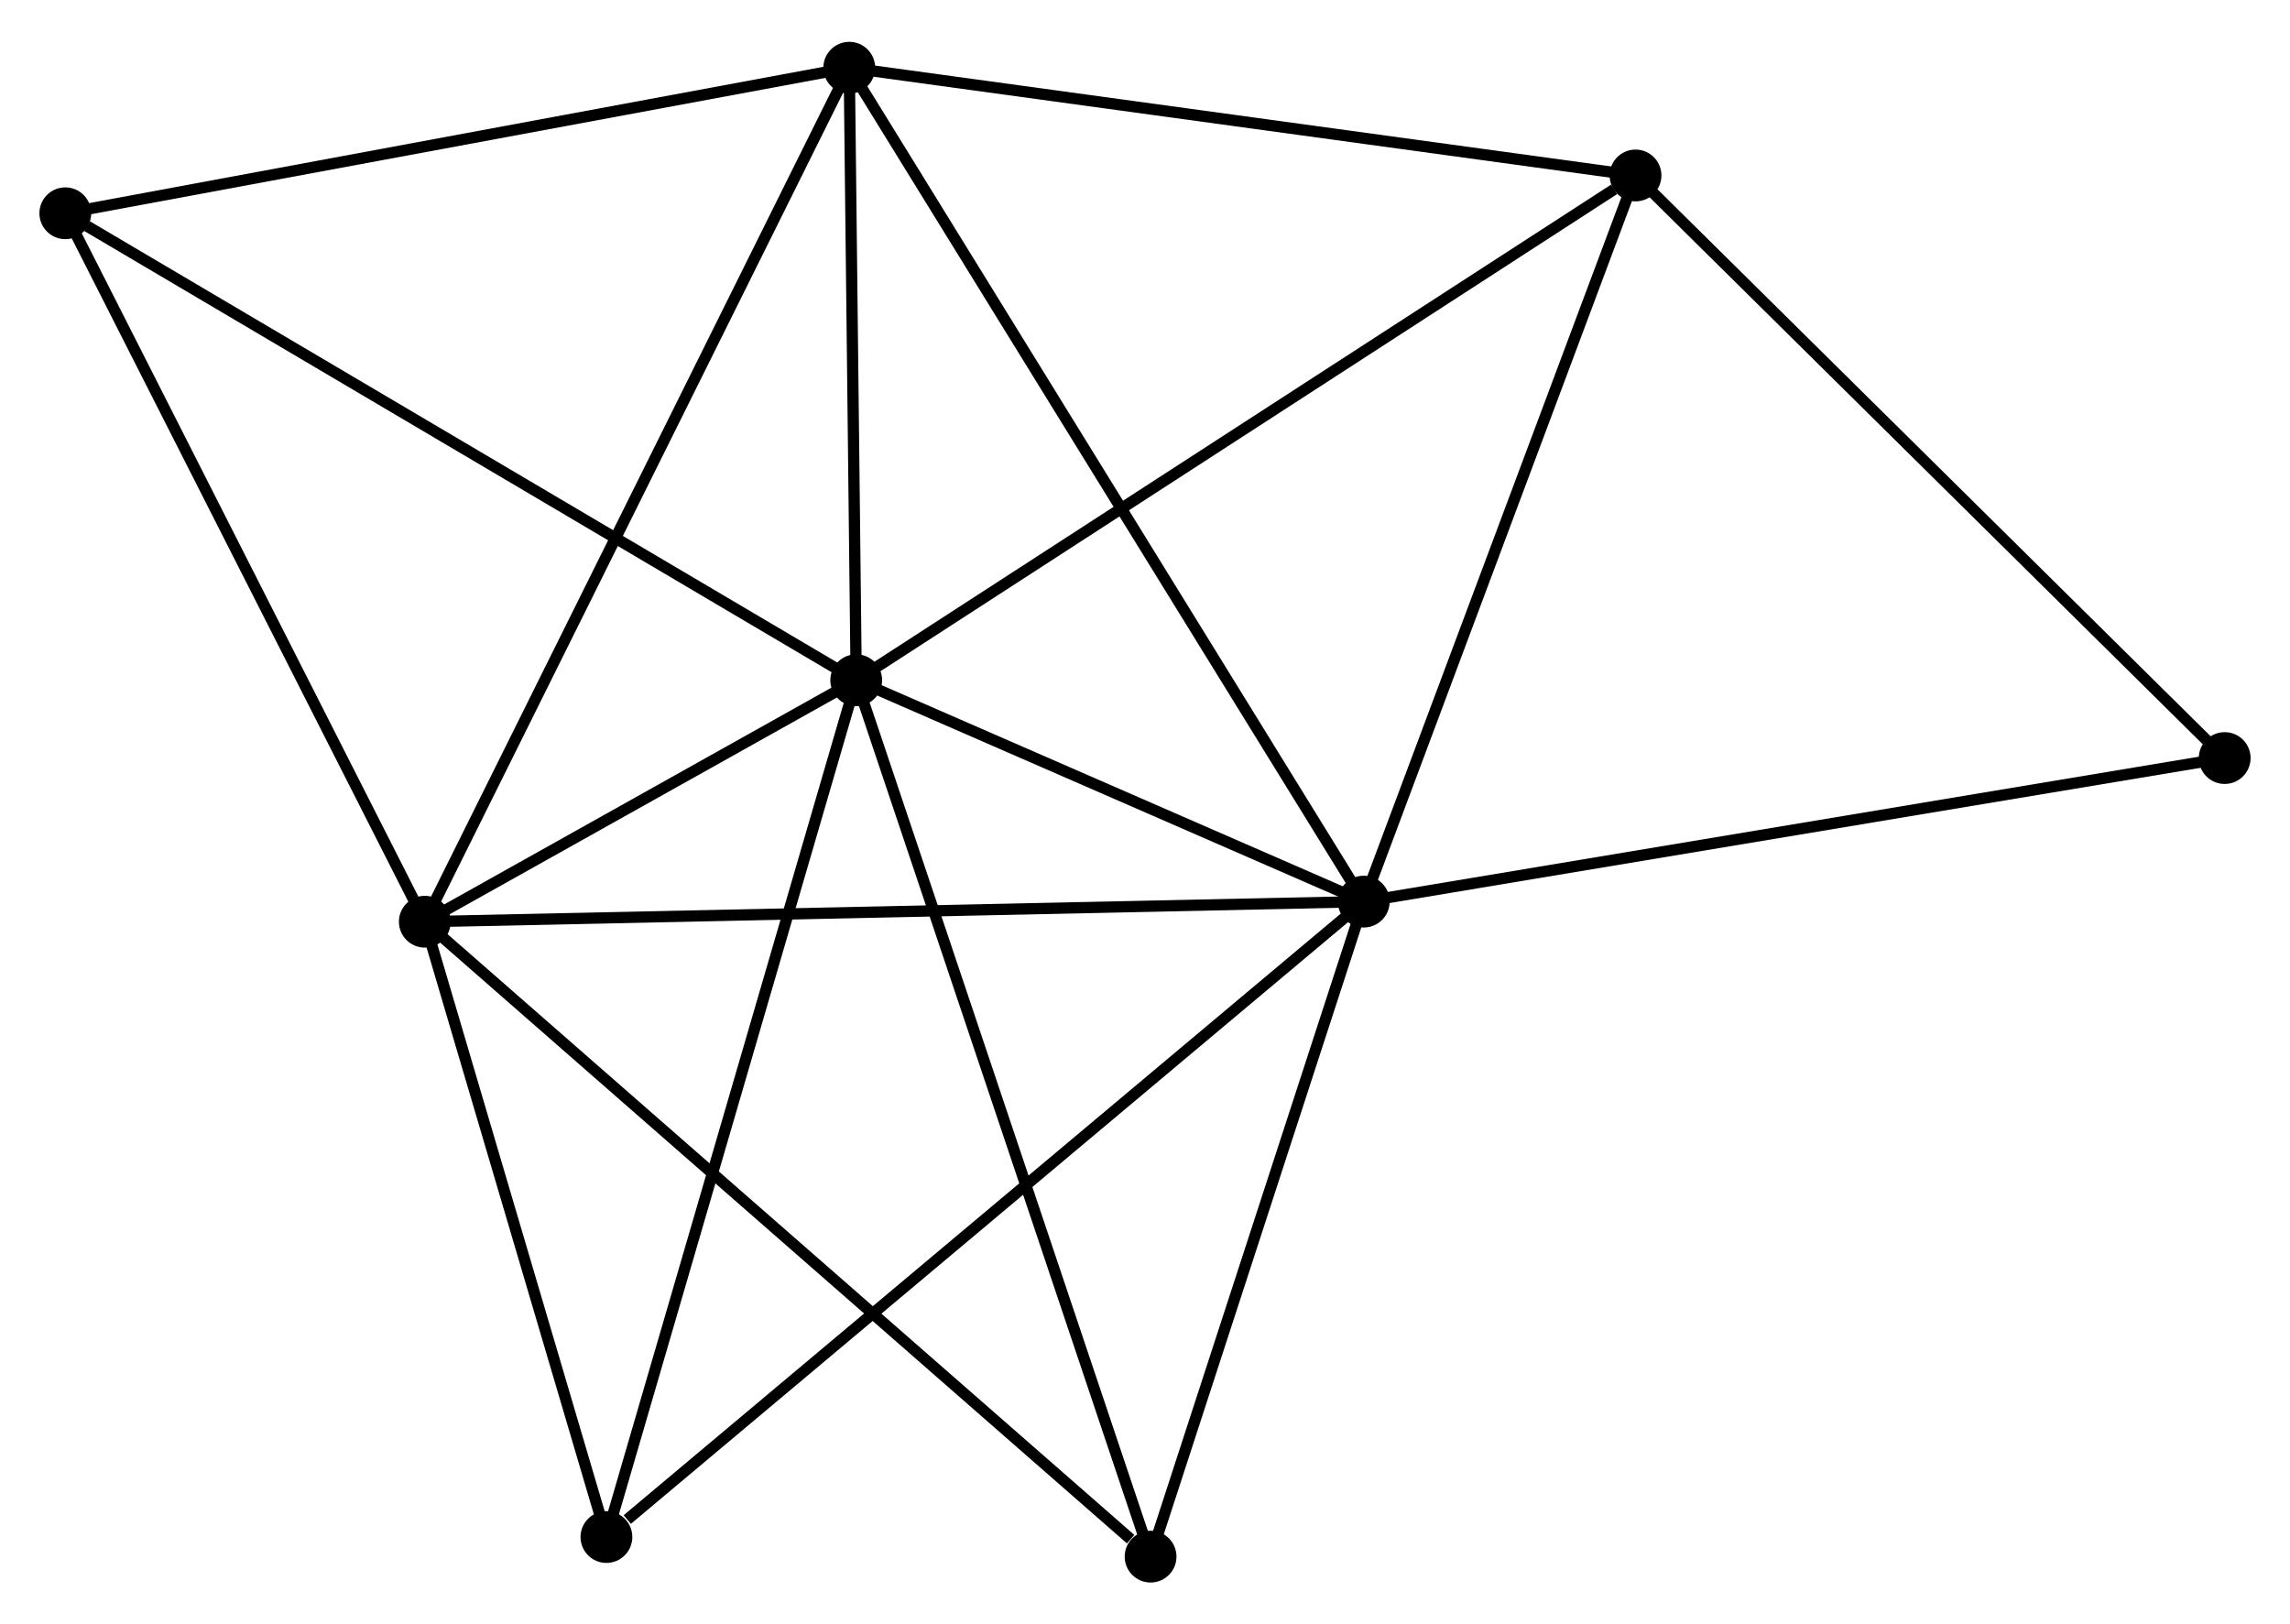 <?xml version="1.0" encoding="UTF-8" standalone="no"?>
<!DOCTYPE svg PUBLIC "-//W3C//DTD SVG 1.1//EN"
 "http://www.w3.org/Graphics/SVG/1.1/DTD/svg11.dtd">
<!-- Generated by graphviz version 2.36.0 (20140111.2315)
 -->
<!-- Title: %3 Pages: 1 -->
<svg width="203pt" height="144pt"
 viewBox="0.00 0.00 203.38 143.84" xmlns="http://www.w3.org/2000/svg" xmlns:xlink="http://www.w3.org/1999/xlink">
<g id="graph0" class="graph" transform="scale(1 1) rotate(0) translate(4 139.838)">
<title>%3</title>
<!-- 0 -->
<g id="node1" class="node"><title>0</title>
<ellipse fill="black" stroke="black" cx="72.043" cy="-79.637" rx="1.8" ry="1.8"/>
</g>
<!-- 1 -->
<g id="node2" class="node"><title>1</title>
<ellipse fill="black" stroke="black" cx="117.12" cy="-59.975" rx="1.8" ry="1.8"/>
</g>
<!-- 0&#45;&#45;1 -->
<g id="edge1" class="edge"><title>0&#45;&#45;1</title>
<path fill="none" stroke="black" d="M73.98,-78.792C81.394,-75.558 107.925,-63.986 115.241,-60.795"/>
</g>
<!-- 2 -->
<g id="node3" class="node"><title>2</title>
<ellipse fill="black" stroke="black" cx="33.729" cy="-58.189" rx="1.8" ry="1.8"/>
</g>
<!-- 0&#45;&#45;2 -->
<g id="edge2" class="edge"><title>0&#45;&#45;2</title>
<path fill="none" stroke="black" d="M70.396,-78.716C64.094,-75.188 41.544,-62.564 35.327,-59.083"/>
</g>
<!-- 3 -->
<g id="node4" class="node"><title>3</title>
<ellipse fill="black" stroke="black" cx="71.425" cy="-134.038" rx="1.8" ry="1.8"/>
</g>
<!-- 0&#45;&#45;3 -->
<g id="edge3" class="edge"><title>0&#45;&#45;3</title>
<path fill="none" stroke="black" d="M72.022,-81.447C71.928,-89.707 71.541,-123.777 71.446,-132.165"/>
</g>
<!-- 4 -->
<g id="node5" class="node"><title>4</title>
<ellipse fill="black" stroke="black" cx="141.255" cy="-124.468" rx="1.8" ry="1.8"/>
</g>
<!-- 0&#45;&#45;4 -->
<g id="edge4" class="edge"><title>0&#45;&#45;4</title>
<path fill="none" stroke="black" d="M73.753,-80.745C83.246,-86.894 129.373,-116.772 139.349,-123.234"/>
</g>
<!-- 5 -->
<g id="node6" class="node"><title>5</title>
<ellipse fill="black" stroke="black" cx="1.8" cy="-121.111" rx="1.8" ry="1.8"/>
</g>
<!-- 0&#45;&#45;5 -->
<g id="edge5" class="edge"><title>0&#45;&#45;5</title>
<path fill="none" stroke="black" d="M70.306,-80.662C60.672,-86.35 13.859,-113.991 3.734,-119.969"/>
</g>
<!-- 6 -->
<g id="node7" class="node"><title>6</title>
<ellipse fill="black" stroke="black" cx="49.858" cy="-3.54" rx="1.8" ry="1.8"/>
</g>
<!-- 0&#45;&#45;6 -->
<g id="edge6" class="edge"><title>0&#45;&#45;6</title>
<path fill="none" stroke="black" d="M71.494,-77.756C68.425,-67.228 53.406,-15.711 50.387,-5.355"/>
</g>
<!-- 7 -->
<g id="node8" class="node"><title>7</title>
<ellipse fill="black" stroke="black" cx="98.186" cy="-1.8" rx="1.8" ry="1.8"/>
</g>
<!-- 0&#45;&#45;7 -->
<g id="edge7" class="edge"><title>0&#45;&#45;7</title>
<path fill="none" stroke="black" d="M72.689,-77.713C76.306,-66.944 94.004,-14.249 97.562,-3.657"/>
</g>
<!-- 1&#45;&#45;2 -->
<g id="edge8" class="edge"><title>1&#45;&#45;2</title>
<path fill="none" stroke="black" d="M115.059,-59.931C103.522,-59.684 47.067,-58.475 35.718,-58.232"/>
</g>
<!-- 1&#45;&#45;3 -->
<g id="edge9" class="edge"><title>1&#45;&#45;3</title>
<path fill="none" stroke="black" d="M116.166,-61.522C110.219,-71.16 78.306,-122.886 72.374,-132.499"/>
</g>
<!-- 1&#45;&#45;4 -->
<g id="edge10" class="edge"><title>1&#45;&#45;4</title>
<path fill="none" stroke="black" d="M117.817,-61.836C121.341,-71.253 137.179,-113.577 140.601,-122.722"/>
</g>
<!-- 1&#45;&#45;6 -->
<g id="edge11" class="edge"><title>1&#45;&#45;6</title>
<path fill="none" stroke="black" d="M115.458,-58.58C106.233,-50.84 61.405,-13.229 51.709,-5.094"/>
</g>
<!-- 1&#45;&#45;7 -->
<g id="edge12" class="edge"><title>1&#45;&#45;7</title>
<path fill="none" stroke="black" d="M116.49,-58.039C113.616,-49.207 101.757,-12.773 98.838,-3.803"/>
</g>
<!-- 8 -->
<g id="node9" class="node"><title>8</title>
<ellipse fill="black" stroke="black" cx="193.58" cy="-72.725" rx="1.8" ry="1.8"/>
</g>
<!-- 1&#45;&#45;8 -->
<g id="edge13" class="edge"><title>1&#45;&#45;8</title>
<path fill="none" stroke="black" d="M119.01,-60.29C129.589,-62.054 181.351,-70.685 191.756,-72.42"/>
</g>
<!-- 2&#45;&#45;3 -->
<g id="edge14" class="edge"><title>2&#45;&#45;3</title>
<path fill="none" stroke="black" d="M34.661,-60.064C39.876,-70.558 65.396,-121.907 70.526,-132.228"/>
</g>
<!-- 2&#45;&#45;5 -->
<g id="edge15" class="edge"><title>2&#45;&#45;5</title>
<path fill="none" stroke="black" d="M32.808,-60.004C28.145,-69.193 7.192,-110.485 2.664,-119.407"/>
</g>
<!-- 2&#45;&#45;6 -->
<g id="edge16" class="edge"><title>2&#45;&#45;6</title>
<path fill="none" stroke="black" d="M34.266,-56.371C36.715,-48.074 46.816,-13.848 49.303,-5.421"/>
</g>
<!-- 2&#45;&#45;7 -->
<g id="edge17" class="edge"><title>2&#45;&#45;7</title>
<path fill="none" stroke="black" d="M35.322,-56.795C44.163,-49.062 87.12,-11.481 96.412,-3.352"/>
</g>
<!-- 3&#45;&#45;4 -->
<g id="edge18" class="edge"><title>3&#45;&#45;4</title>
<path fill="none" stroke="black" d="M73.44,-133.762C83.637,-132.364 129.462,-126.084 139.364,-124.727"/>
</g>
<!-- 3&#45;&#45;5 -->
<g id="edge19" class="edge"><title>3&#45;&#45;5</title>
<path fill="none" stroke="black" d="M69.416,-133.665C59.249,-131.777 13.558,-123.294 3.685,-121.461"/>
</g>
<!-- 4&#45;&#45;8 -->
<g id="edge20" class="edge"><title>4&#45;&#45;8</title>
<path fill="none" stroke="black" d="M142.548,-123.189C149.724,-116.092 184.597,-81.608 192.139,-74.149"/>
</g>
</g>
</svg>
